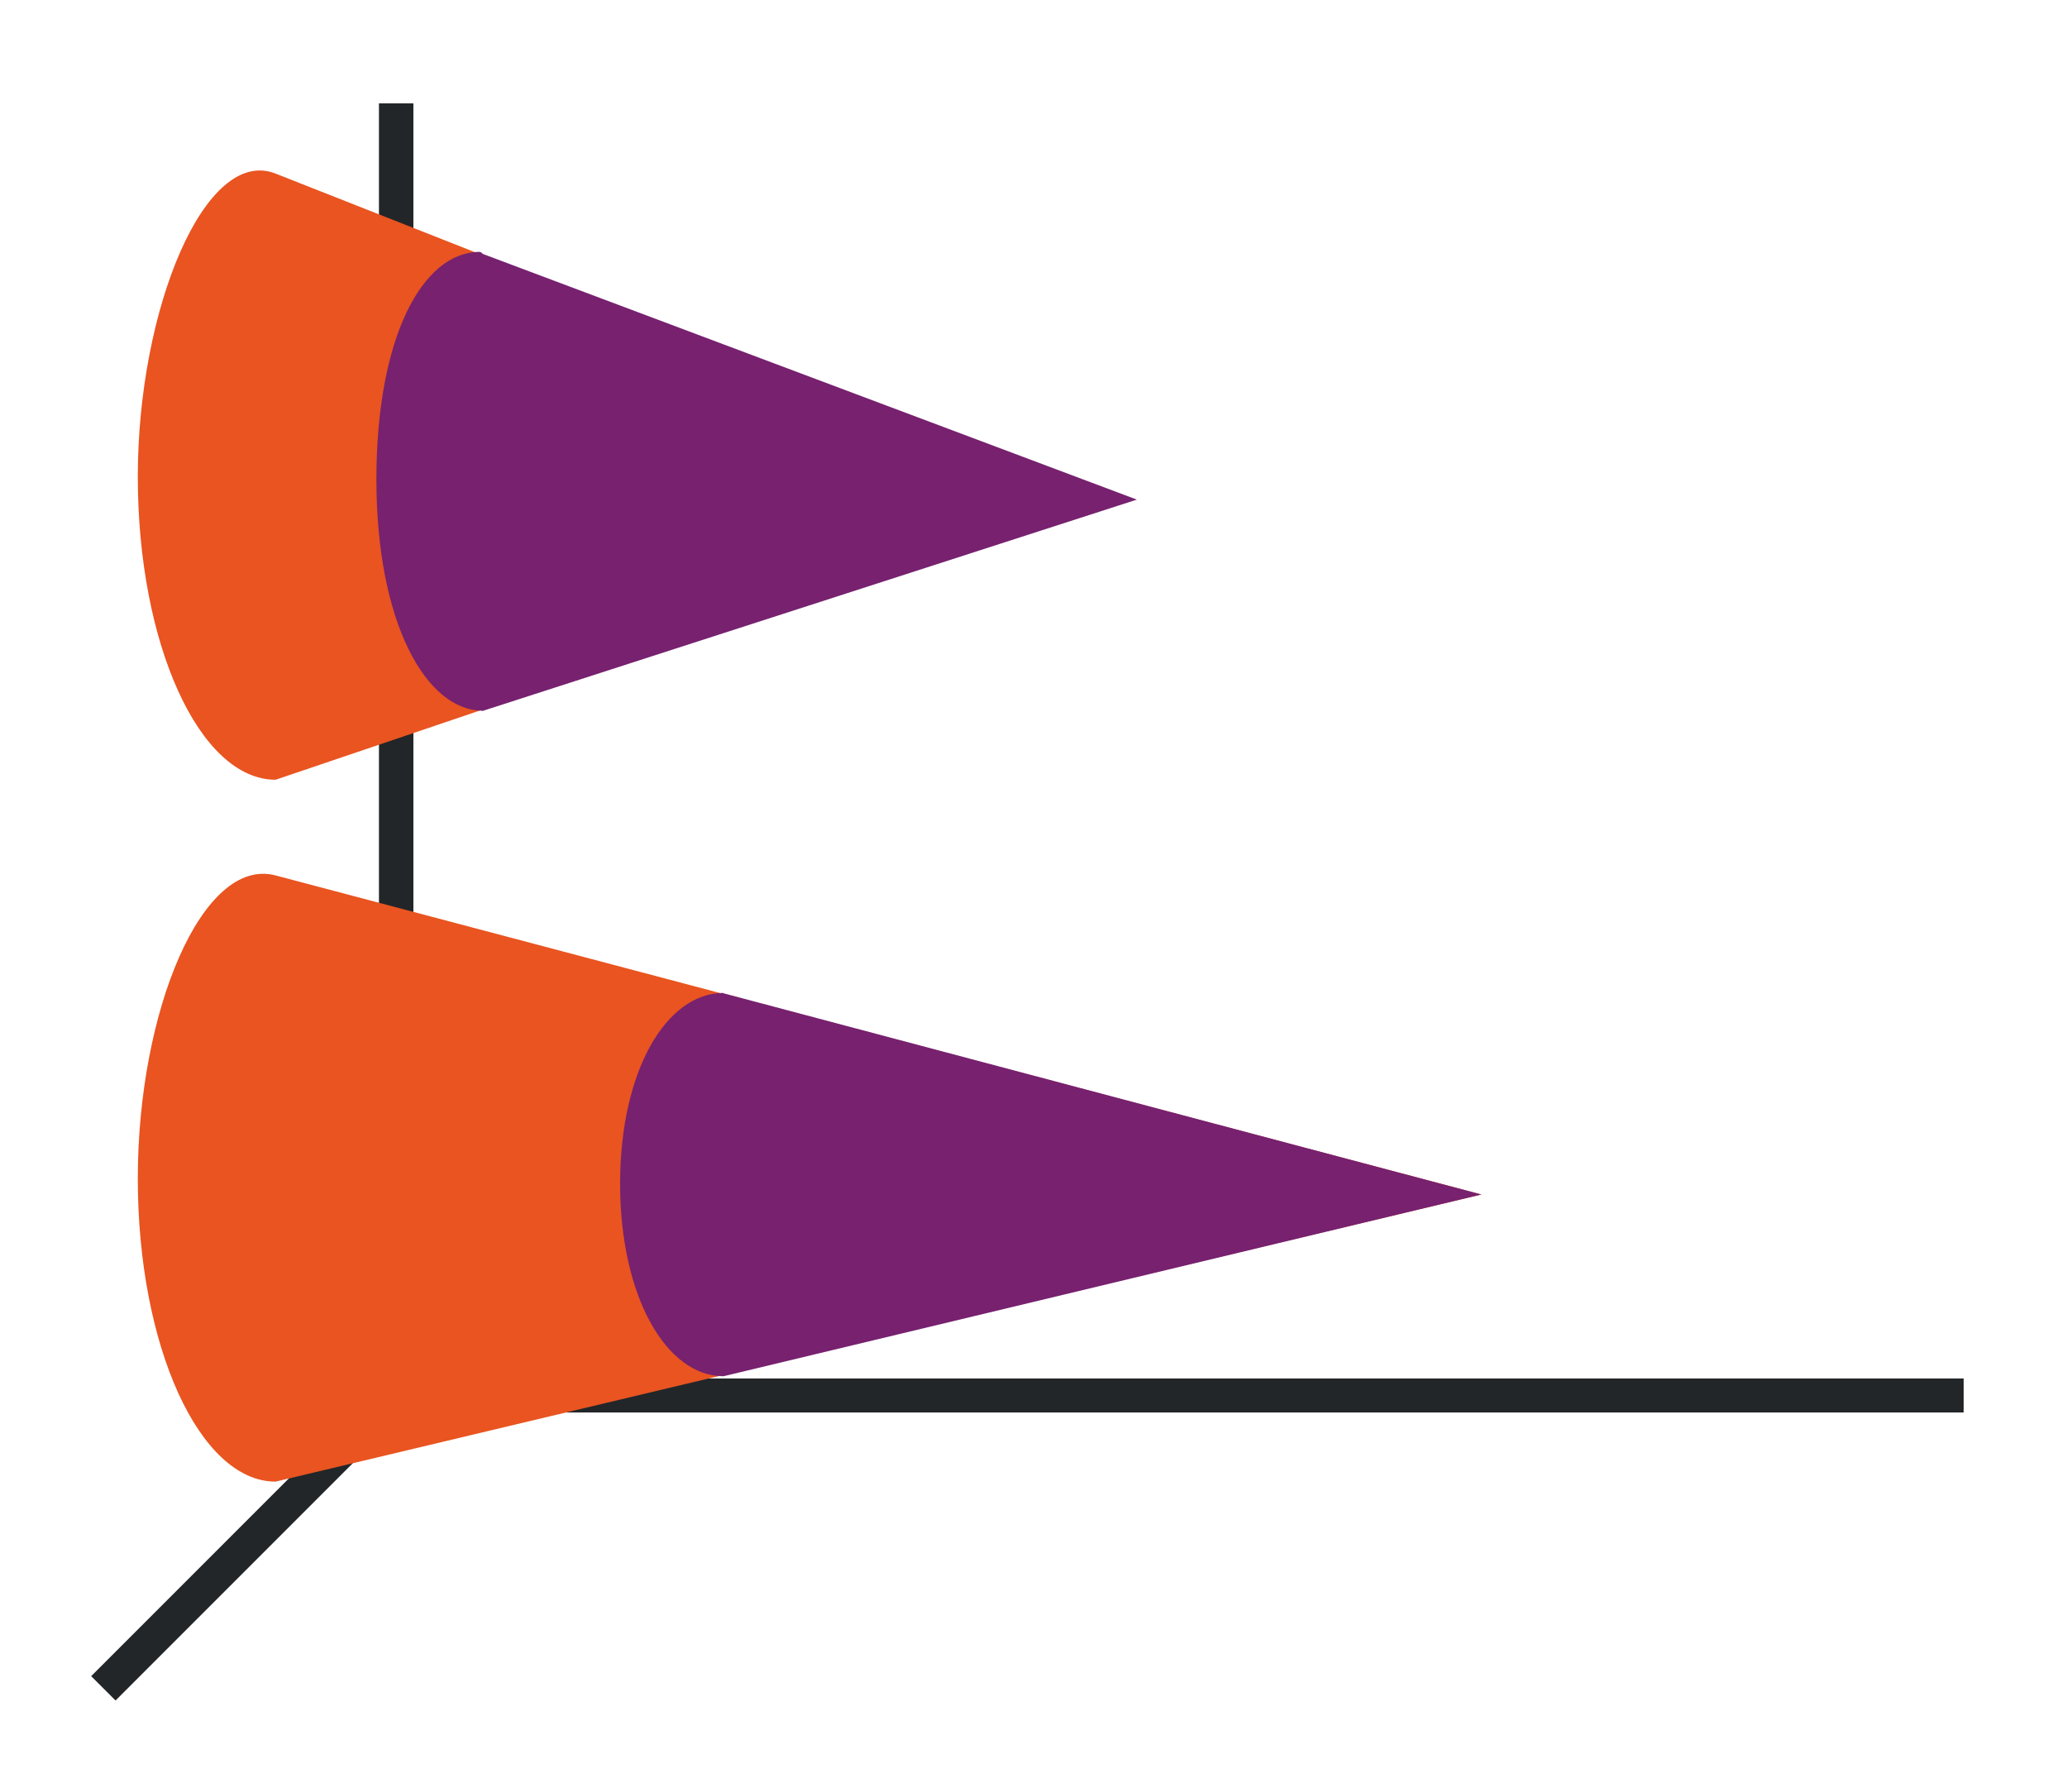 <svg xmlns="http://www.w3.org/2000/svg" height="52" width="60"><linearGradient id="a"><stop offset="0" stop-color="#e95420"/><stop offset="1" stop-color="#fe865c"/></linearGradient><linearGradient id="b"><stop offset="0" stop-color="#77216F"/><stop offset="1" stop-color="#945c93"/></linearGradient><path d="M0 0h60v52H0z" fill="#fff"/><g fill="#232629"><path d="M11.646 39.646l-9 9 .708.707 9-9z" fill-rule="evenodd"/><path d="M11 40.006h46v.988H11z"/><path d="M11 3h1v38h-1z"/></g><path d="M32 14.5L8 5.038c-2.047-.807-4 3.938-4 8.796 0 4.858 1.79 8.796 4 8.796zM43 34.667l-35-9.26c-2.127-.562-4 3.939-4 8.797C4 39.062 5.79 43 8 43z" fill="#e95420"/><path d="M43 34.667l-22-5.84v-.01c-1.657 0-3 2.256-3 5.535 0 3.279 1.343 5.59 3 5.59zM33 14.5L14 7.364v-.022c-.025 0-.05-.032-.074-.032-1.657 0-3 2.464-3 6.604 0 4.138 1.433 6.712 3.09 6.712.024-.803-.018-.01-.038-.01l.022.02L33 14.5z" fill="#77216f"/></svg>